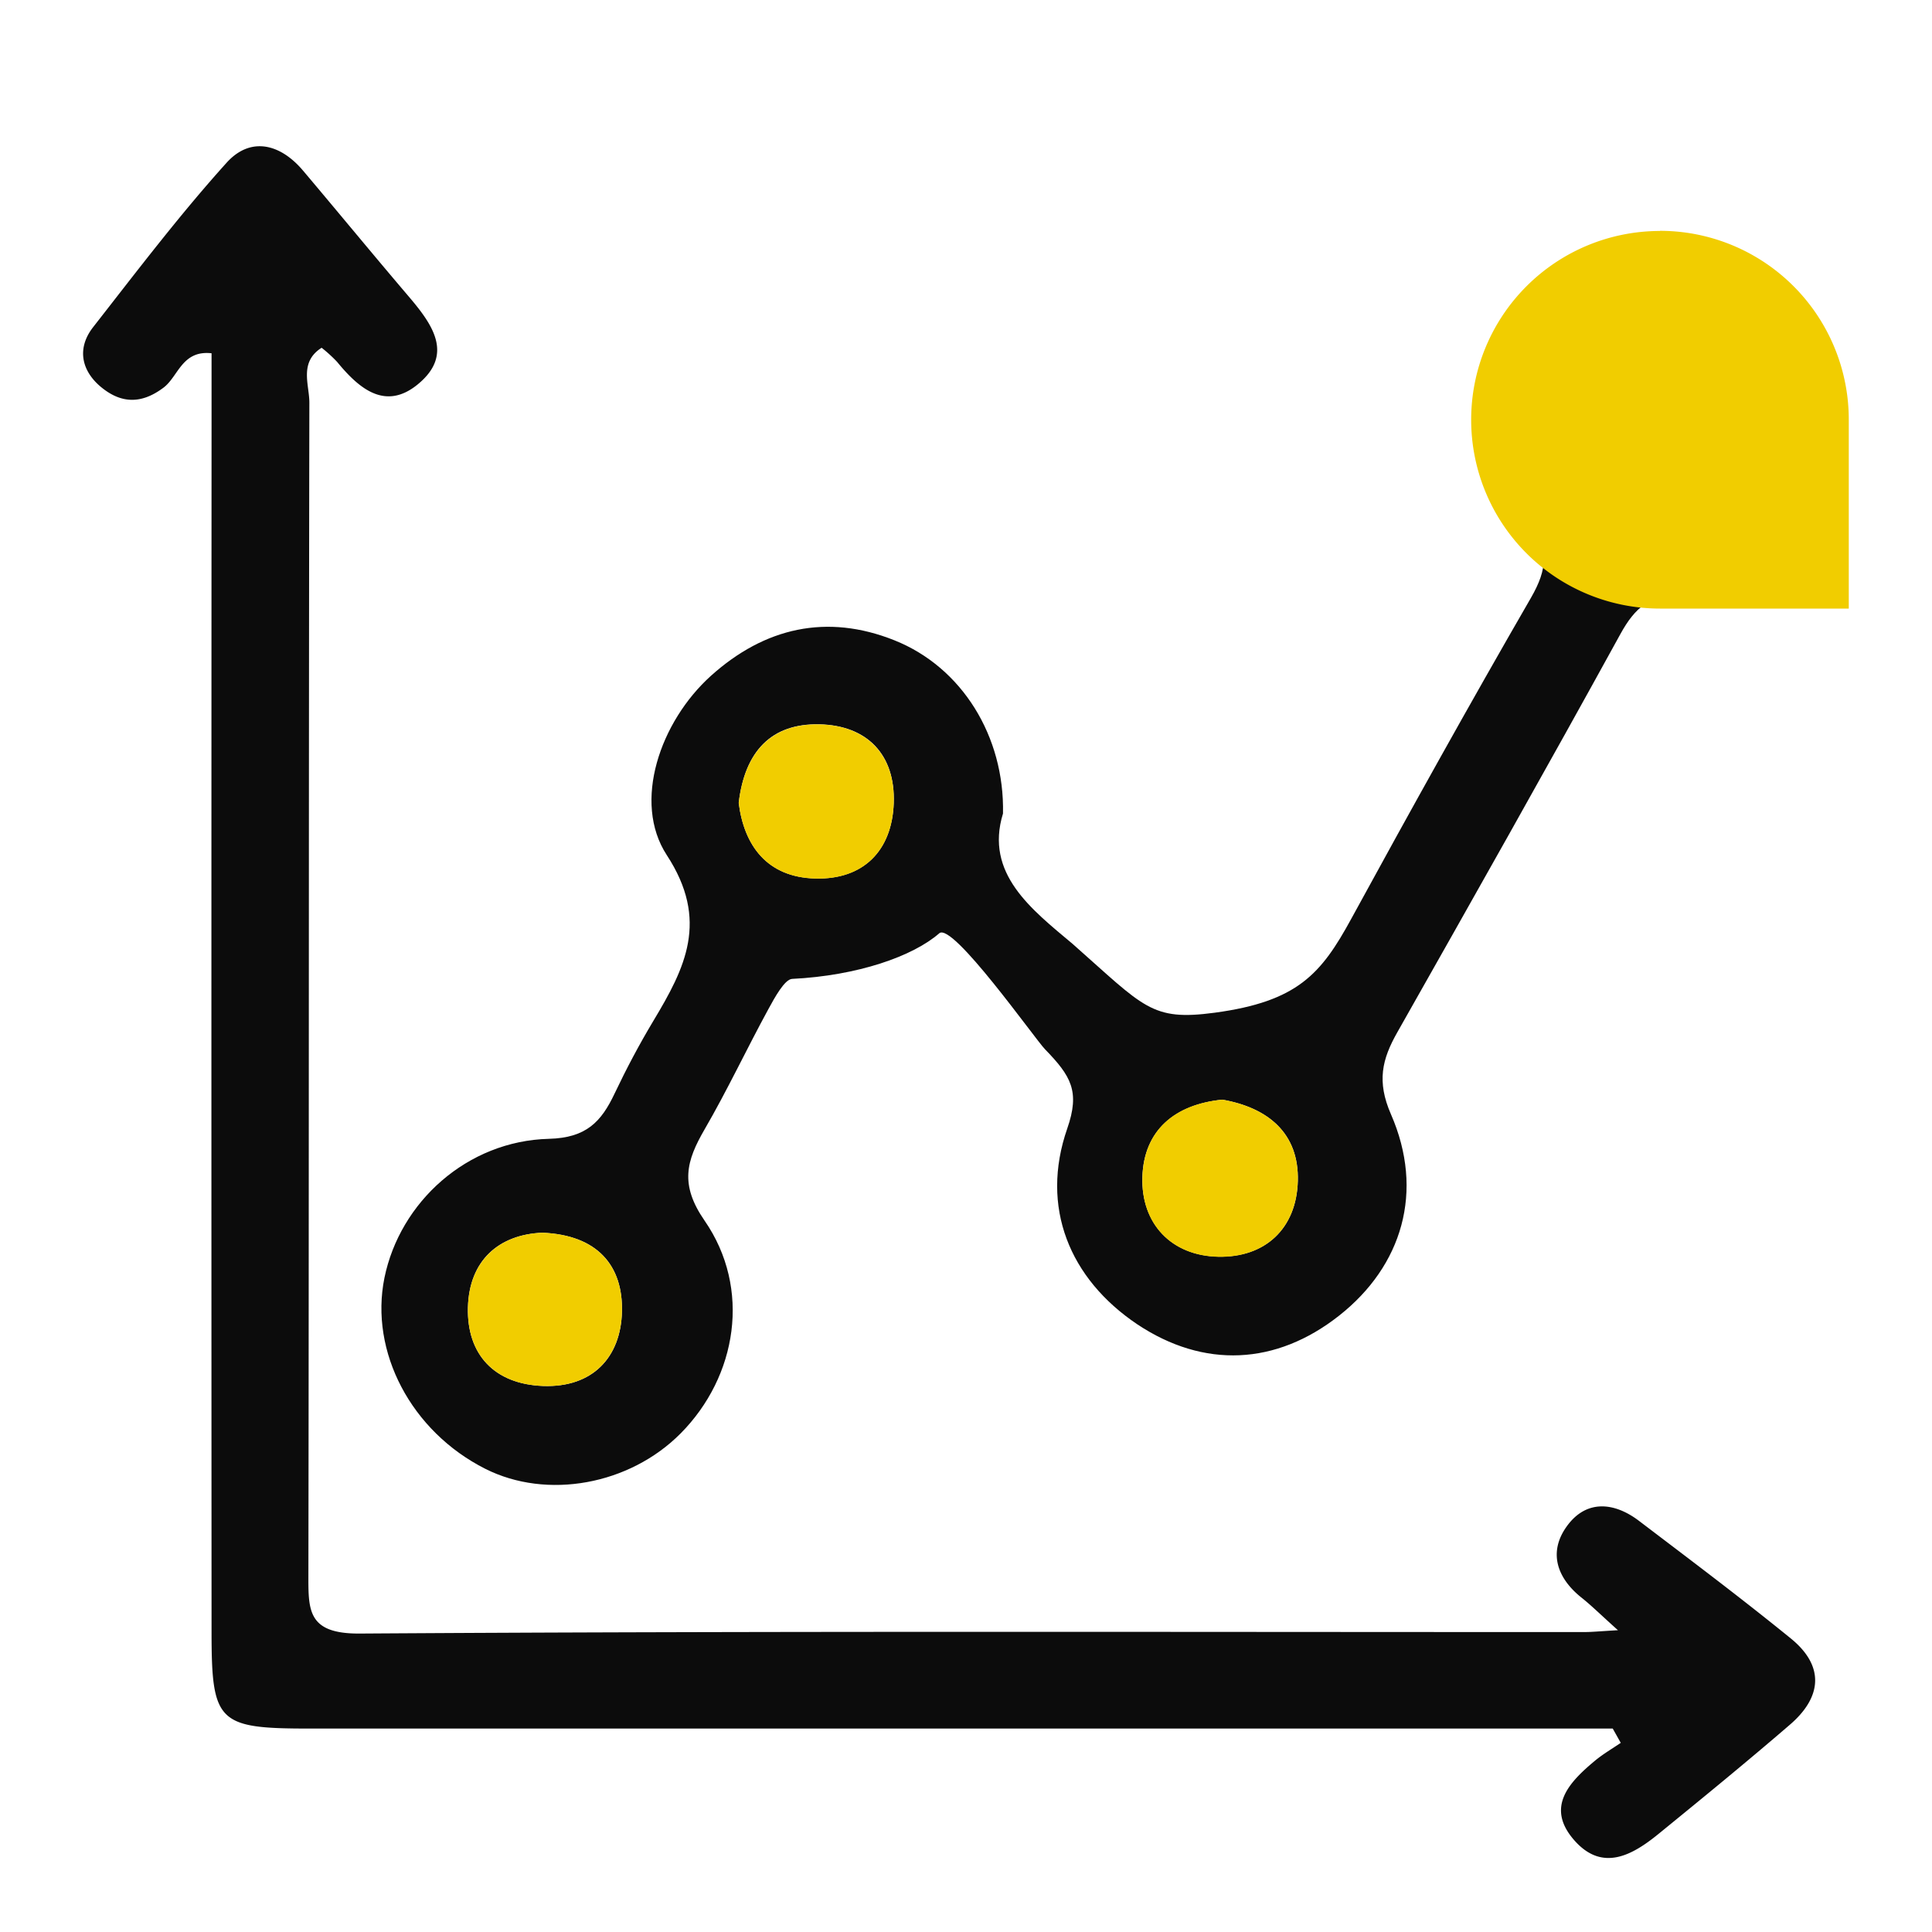 <svg id="Capa_1" data-name="Capa 1" xmlns="http://www.w3.org/2000/svg" viewBox="0 0 400 400"><defs><style>.cls-1{fill:#0c0c0c;}.cls-2{fill:#f1cd00;}</style></defs><title>Polinizee Nova Marca 2021 Set Icons</title><path class="cls-1" d="M207.66,168.43c-3.83,12.44,5.9,19.84,14.42,27,14.85,13.11,16.26,16,29.41,14.24,17.19-2.32,22.05-8.05,28.25-19.4,12.18-22.3,24.53-44.52,37.24-66.52,3.44-6,3.79-10.09-.49-16.23-10.34-14.84-8.88-31,2.43-44.2,9.81-11.42,28.05-15.52,41.2-9.26,15.39,7.34,24.5,23.87,21.6,39.19-3,15.6-16.79,28.54-33.42,29.54-6.72.4-9.8,3-12.79,8.44-15.19,27.63-30.7,55.09-46.23,82.53-3.15,5.56-4.26,10.14-1.31,16.91,7,16,2.34,31.42-10.71,41.71s-28,11-41.82,1.79c-14-9.42-20.13-24.24-14.48-40.51,2.69-7.73.77-10.88-4.61-16.43-2.1-2.17-19.18-26.42-21.89-24C189,198,177.54,202,164,202.67c-1.54.07-3.61,3.86-4.9,6.23-4.51,8.26-8.51,16.81-13.23,24.94-3.77,6.5-5.17,11.4,0,18.87,9.73,14.07,6.74,32.27-4.95,44.06-10.6,10.68-27.68,13.77-40.45,7.33-15.33-7.74-24-24.22-20.87-39.57,3.22-15.67,17.09-28.32,34.05-28.75,7.73-.2,10.83-3.52,13.6-9.38,2.42-5.1,5.07-10.11,8-15,6.61-11,11.64-20.83,2.8-34.36-7.17-11-1.35-27.67,9.14-37.12,11.12-10,24-12.94,38-7.35S208,152.48,207.66,168.43Zm45.41,59.24c-9.86,1-16.26,6.39-16.55,16s5.95,16.3,15.69,16.51,16.22-5.81,16.49-15.67S262.57,229.34,253.07,227.67Zm-140.8,27.55c-9,.38-15.14,5.73-15.39,15.47s5.47,15.88,15.54,16.26c10.27.38,16.12-5.91,16.35-15.4S123.74,255.69,112.27,255.22Zm40.67-89c1.11,8.83,5.86,15.4,15.85,15.66s15.9-5.78,16.25-15.61c.36-10-5.47-16.1-15.41-16.31S154.2,155.54,152.94,166.24Z"/><path class="cls-1" d="M333.9,357.88H320.36q-128.16,0-256.32,0c-18.9,0-20.23-1.23-20.24-19.88q-.06-124.62,0-249.24V73.14c-6.13-.68-6.87,4.81-9.95,7.12-4.6,3.46-8.77,3.27-12.85-.06s-5.21-8-1.71-12.48c9-11.51,17.85-23.19,27.6-34,4.94-5.51,11.14-4,15.88,1.64,7.31,8.65,14.5,17.4,21.83,26,4.87,5.73,9.48,12,1.89,18.22-6.74,5.52-12.18.85-16.7-4.66A30,30,0,0,0,66.59,72c-4.73,3-2.53,7.67-2.54,11.38-.15,80.72-.07,161.44-.2,242.16,0,7.66-.4,12.74,10.64,12.67,84.49-.55,169-.3,253.49-.31,1.68,0,3.37-.18,7-.38-3.63-3.26-5.5-5.12-7.55-6.75-5.2-4.15-6.87-9.52-3-14.82,4-5.51,9.79-5,15-1,10.52,8,21.08,15.93,31.32,24.26,7.06,5.73,6.47,12.16-.17,17.87-8.93,7.7-18.07,15.17-27.21,22.62-5.41,4.4-11.57,7.89-17.36,1.39-6.11-6.87-1.18-12.07,4.22-16.56,1.66-1.38,3.54-2.47,5.33-3.69Z"/><path class="cls-2" d="M253.07,227.67c9.5,1.67,15.9,7,15.63,16.87s-6.84,15.88-16.49,15.67-16-6.79-15.69-16.51S243.21,228.63,253.07,227.67Z"/><path class="cls-2" d="M112.27,255.22c11.47.47,16.73,6.92,16.5,16.33s-6.08,15.78-16.35,15.4c-10.07-.38-15.79-6.56-15.54-16.26S103.31,255.6,112.27,255.22Z"/><path class="cls-2" d="M152.94,166.24c1.26-10.7,6.85-16.46,16.69-16.26s15.77,6.3,15.41,16.31c-.35,9.83-6.27,15.88-16.25,15.61S154.05,175.07,152.94,166.24Z"/><path class="cls-2" d="M343.68,47.79a39.09,39.09,0,0,1,39.09,39.09V126H343.68a39.09,39.09,0,0,1,0-78.18Z"/></svg>
